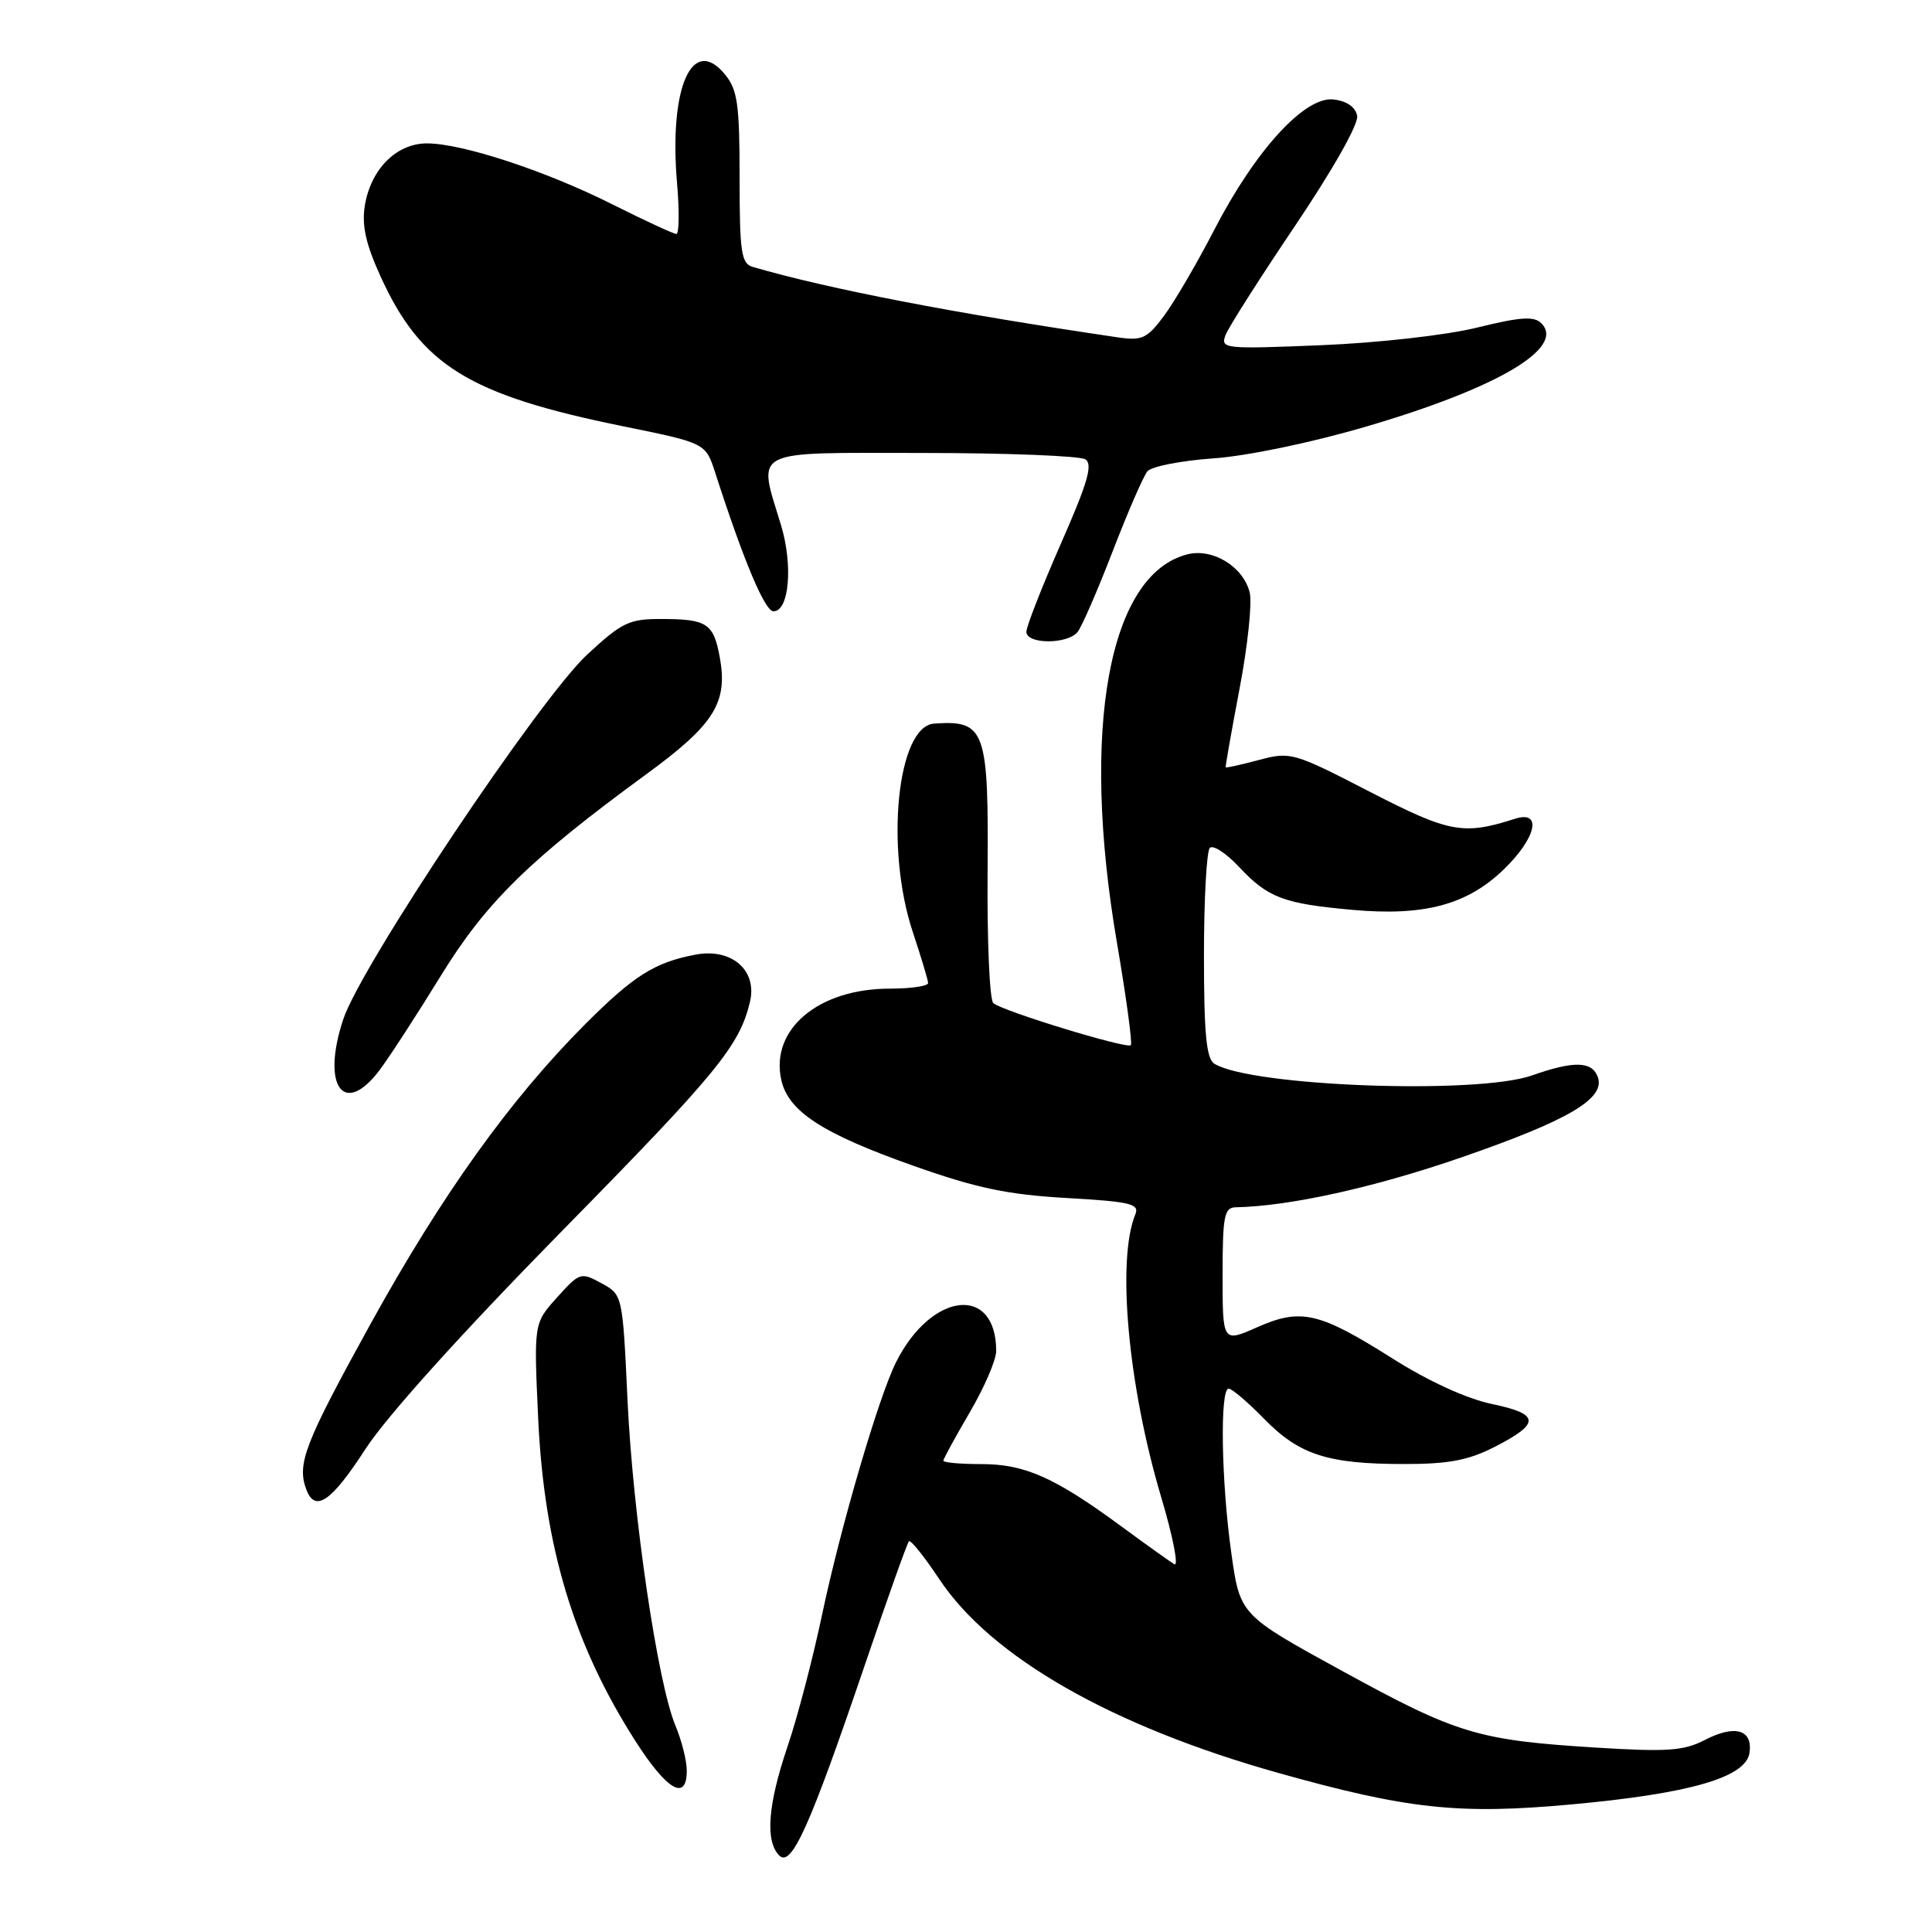 <?xml version="1.0" encoding="UTF-8" standalone="no"?>
<!DOCTYPE svg PUBLIC "-//W3C//DTD SVG 1.1//EN" "http://www.w3.org/Graphics/SVG/1.1/DTD/svg11.dtd" >
<svg xmlns="http://www.w3.org/2000/svg" xmlns:xlink="http://www.w3.org/1999/xlink" version="1.1" viewBox="0 0 256 256">
 <g >
 <path fill="currentColor"
d=" M 114.61 220.57 C 117.59 211.81 120.21 204.45 120.44 204.23 C 120.67 204.00 122.47 206.25 124.45 209.23 C 131.32 219.58 147.31 228.72 169.37 234.92 C 186.52 239.73 193.26 240.46 208.18 239.10 C 223.95 237.66 231.36 235.51 231.82 232.25 C 232.26 229.17 229.88 228.49 225.89 230.56 C 223.10 232.00 220.92 232.15 211.55 231.57 C 195.82 230.59 193.10 229.77 177.90 221.44 C 164.30 213.99 164.30 213.99 163.15 205.74 C 161.82 196.26 161.63 184.00 162.80 184.00 C 163.24 184.00 165.36 185.81 167.51 188.01 C 172.16 192.77 175.92 193.99 186.04 193.99 C 191.89 194.00 194.56 193.50 197.99 191.75 C 204.15 188.61 204.08 187.37 197.70 186.04 C 194.37 185.35 189.29 183.03 184.52 180.01 C 174.75 173.84 172.38 173.30 166.55 175.88 C 162.00 177.89 162.00 177.89 162.00 168.94 C 162.00 161.10 162.22 160.00 163.75 159.97 C 170.83 159.84 182.16 157.34 193.73 153.33 C 207.95 148.41 212.80 145.53 211.70 142.66 C 210.91 140.60 208.50 140.56 203.00 142.50 C 195.74 145.06 165.79 143.96 160.91 140.95 C 159.85 140.29 159.53 137.00 159.53 126.61 C 159.53 119.20 159.88 112.78 160.31 112.35 C 160.74 111.92 162.47 113.05 164.16 114.85 C 168.00 118.96 170.06 119.74 179.19 120.56 C 188.70 121.42 194.39 119.90 199.25 115.21 C 203.57 111.04 204.40 107.32 200.75 108.49 C 193.88 110.69 192.06 110.35 181.48 104.90 C 171.40 99.70 171.01 99.58 166.82 100.70 C 164.45 101.33 162.47 101.77 162.41 101.68 C 162.35 101.58 163.18 96.88 164.25 91.24 C 165.33 85.59 165.93 79.86 165.59 78.50 C 164.73 75.08 160.70 72.61 157.35 73.45 C 146.91 76.07 143.17 96.56 147.98 124.79 C 149.23 132.10 150.07 138.27 149.84 138.49 C 149.32 139.02 132.79 133.96 131.62 132.92 C 131.13 132.49 130.79 124.76 130.86 115.75 C 131.01 96.66 130.57 95.41 123.78 95.88 C 118.88 96.22 117.24 112.43 120.98 123.59 C 122.06 126.84 122.96 129.84 122.98 130.25 C 122.99 130.66 120.71 131.00 117.90 131.00 C 108.45 131.00 102.05 136.38 103.52 143.08 C 104.44 147.26 108.95 150.20 121.00 154.46 C 129.37 157.43 133.49 158.29 141.30 158.74 C 149.77 159.22 151.01 159.51 150.44 160.90 C 147.95 166.94 149.47 183.61 153.86 198.37 C 155.43 203.63 156.21 207.64 155.60 207.27 C 155.00 206.90 151.80 204.62 148.50 202.19 C 139.73 195.75 135.78 194.00 130.04 194.00 C 127.27 194.00 125.00 193.80 125.00 193.55 C 125.00 193.31 126.58 190.42 128.50 187.14 C 130.43 183.85 132.00 180.20 132.00 179.02 C 132.00 170.19 123.42 171.15 118.73 180.50 C 116.43 185.09 111.39 202.29 108.92 214.00 C 107.70 219.78 105.65 227.62 104.35 231.43 C 101.74 239.13 101.37 243.96 103.25 245.86 C 104.87 247.49 107.30 242.07 114.61 220.57 Z  M 91.00 234.62 C 91.00 233.31 90.33 230.63 89.50 228.66 C 87.13 222.98 83.86 200.77 83.15 185.54 C 82.50 171.57 82.50 171.57 79.70 170.04 C 76.97 168.54 76.80 168.60 73.81 171.92 C 70.73 175.34 70.73 175.34 71.31 187.92 C 72.10 204.96 76.01 217.92 84.23 230.75 C 88.39 237.25 91.00 238.74 91.00 234.62 Z  M 48.42 192.01 C 51.22 187.69 61.09 176.74 74.32 163.26 C 95.02 142.20 97.98 138.59 99.37 132.77 C 100.38 128.58 96.96 125.60 92.19 126.49 C 86.77 127.51 84.02 129.24 77.59 135.66 C 67.63 145.63 58.55 158.30 49.09 175.44 C 40.32 191.35 39.30 194.00 40.61 197.42 C 41.77 200.45 43.93 198.95 48.42 192.01 Z  M 50.33 141.75 C 51.67 139.96 55.29 134.37 58.39 129.33 C 64.39 119.56 70.14 113.92 85.76 102.50 C 94.67 95.98 96.47 93.08 95.37 87.07 C 94.55 82.61 93.67 82.03 87.71 82.02 C 83.37 82.00 82.43 82.45 77.79 86.75 C 71.48 92.61 47.85 127.93 45.49 135.04 C 42.53 143.93 45.56 148.12 50.33 141.75 Z  M 142.78 83.75 C 143.34 83.06 145.43 78.25 147.43 73.06 C 149.43 67.87 151.50 63.10 152.04 62.45 C 152.57 61.81 156.49 61.04 160.75 60.74 C 165.23 60.43 173.78 58.65 181.00 56.53 C 198.42 51.43 207.48 46.08 204.23 42.83 C 203.27 41.87 201.47 41.99 195.76 43.40 C 191.66 44.41 182.65 45.43 175.09 45.74 C 162.21 46.27 161.70 46.22 162.39 44.40 C 162.79 43.35 166.96 36.81 171.65 29.85 C 176.63 22.45 180.04 16.42 179.83 15.35 C 179.61 14.18 178.45 13.38 176.70 13.18 C 172.89 12.74 166.34 19.91 160.87 30.50 C 158.60 34.90 155.61 40.01 154.23 41.86 C 152.00 44.86 151.33 45.17 148.11 44.70 C 126.66 41.55 109.84 38.31 99.75 35.37 C 98.22 34.93 98.00 33.47 98.00 23.54 C 98.00 13.82 97.73 11.89 96.06 9.86 C 91.72 4.58 88.63 11.59 89.71 24.25 C 90.03 27.96 89.99 31.00 89.62 31.00 C 89.26 31.00 85.48 29.25 81.23 27.12 C 72.35 22.65 61.25 19.00 56.57 19.00 C 52.53 19.00 49.13 22.41 48.34 27.26 C 47.92 29.88 48.47 32.35 50.44 36.66 C 55.81 48.42 62.11 52.32 82.50 56.47 C 93.50 58.71 93.50 58.71 94.76 62.61 C 98.54 74.33 101.35 81.00 102.49 81.00 C 104.57 81.00 105.10 74.91 103.49 69.59 C 100.39 59.37 99.16 60.00 122.25 60.02 C 133.39 60.02 143.09 60.41 143.81 60.86 C 144.84 61.52 144.13 63.97 140.56 72.07 C 138.05 77.78 136.00 83.02 136.00 83.72 C 136.00 85.38 141.43 85.40 142.78 83.75 Z "/>
</g>
</svg>